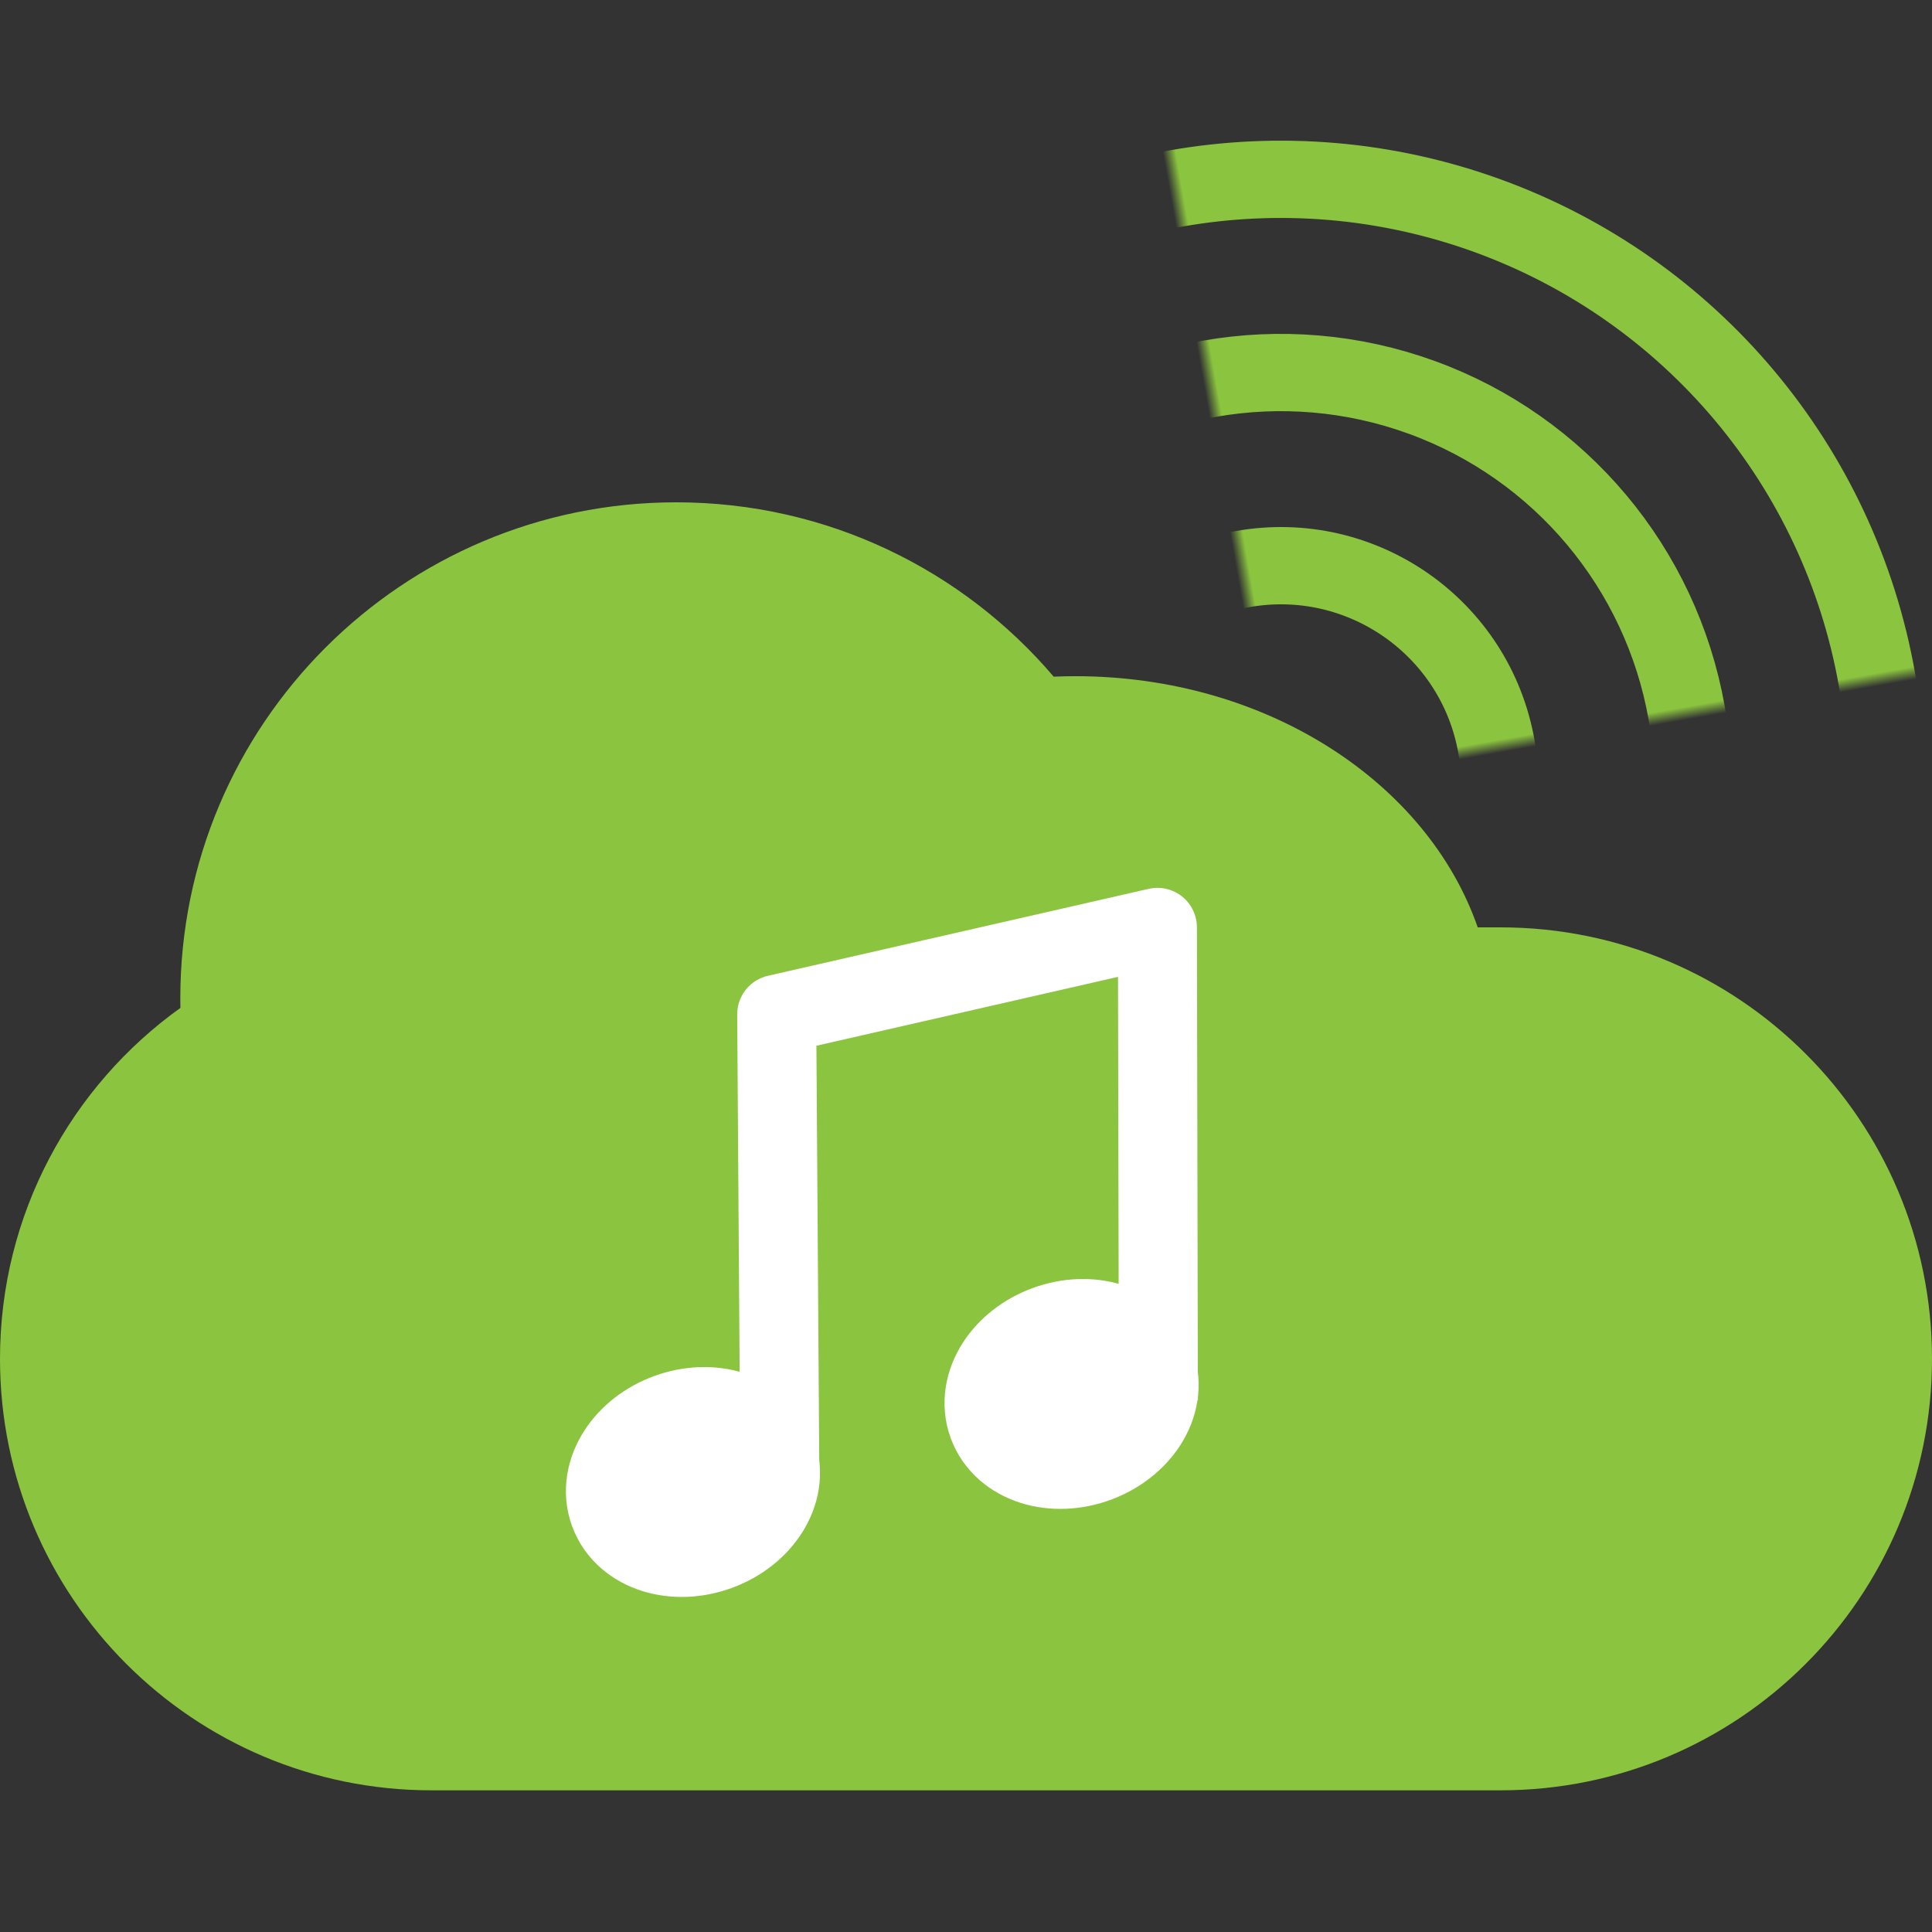 <svg xmlns="http://www.w3.org/2000/svg" xmlns:xlink="http://www.w3.org/1999/xlink" width="150" height="150" viewBox="0 0 150 150">
  <rect x="0" y="0" width="150" height="150" fill="#333333" stroke="none"/>
  <defs>
    <rect id="streaming-a" width="100" height="100"/>
  </defs>
  <g fill="none" fill-rule="evenodd">
    <g transform="rotate(-10 -173.606 -487.852)">
      <mask id="streaming-b" fill="#fff">
        <use xlink:href="#streaming-a"/>
      </mask>
      <circle cy="100" r="17" stroke="#8BC53F" stroke-width="6" mask="url(#streaming-b)"/>
      <circle cy="100" r="32" stroke="#8BC53F" stroke-width="6" mask="url(#streaming-b)"/>
      <circle cy="100" r="47" stroke="#8BC53F" stroke-width="6" mask="url(#streaming-b)"/>
    </g>
    <path fill="#8BC53F" d="M81.81,52.536 C82.37,52.512 82.933,52.5 83.5,52.5 C98.317,52.5 110.818,60.737 114.73,72 L116.5,72 C135.002,72 150,86.998 150,105.5 C150,124.002 135.002,139 116.5,139 L33.5,139 C14.998,139 2.26578507e-15,124.002 0,105.5 C-1.37531098e-15,94.27 5.526,84.33 14.007,78.252 C14.002,78.002 14,77.751 14,77.5 C14,56.237 31.237,39 52.5,39 C64.238,39 74.749,44.253 81.81,52.536 Z"/>
    <g stroke="#FFF" transform="translate(41 72)">
      <ellipse cx="42.198" cy="36.226" stroke-width="9.467" rx="5.259" ry="4.027" transform="rotate(-20 42.198 36.226)"/>
      <ellipse cx="12.802" cy="43.063" stroke-width="9.467" rx="5.259" ry="4.027" transform="rotate(-20 12.802 43.063)"/>
      <polyline stroke-linejoin="round" stroke-width="6.133" points="19.54 41.551 19.303 6.75 48.862 0 48.937 36.716"/>
    </g>
  </g>
</svg>
